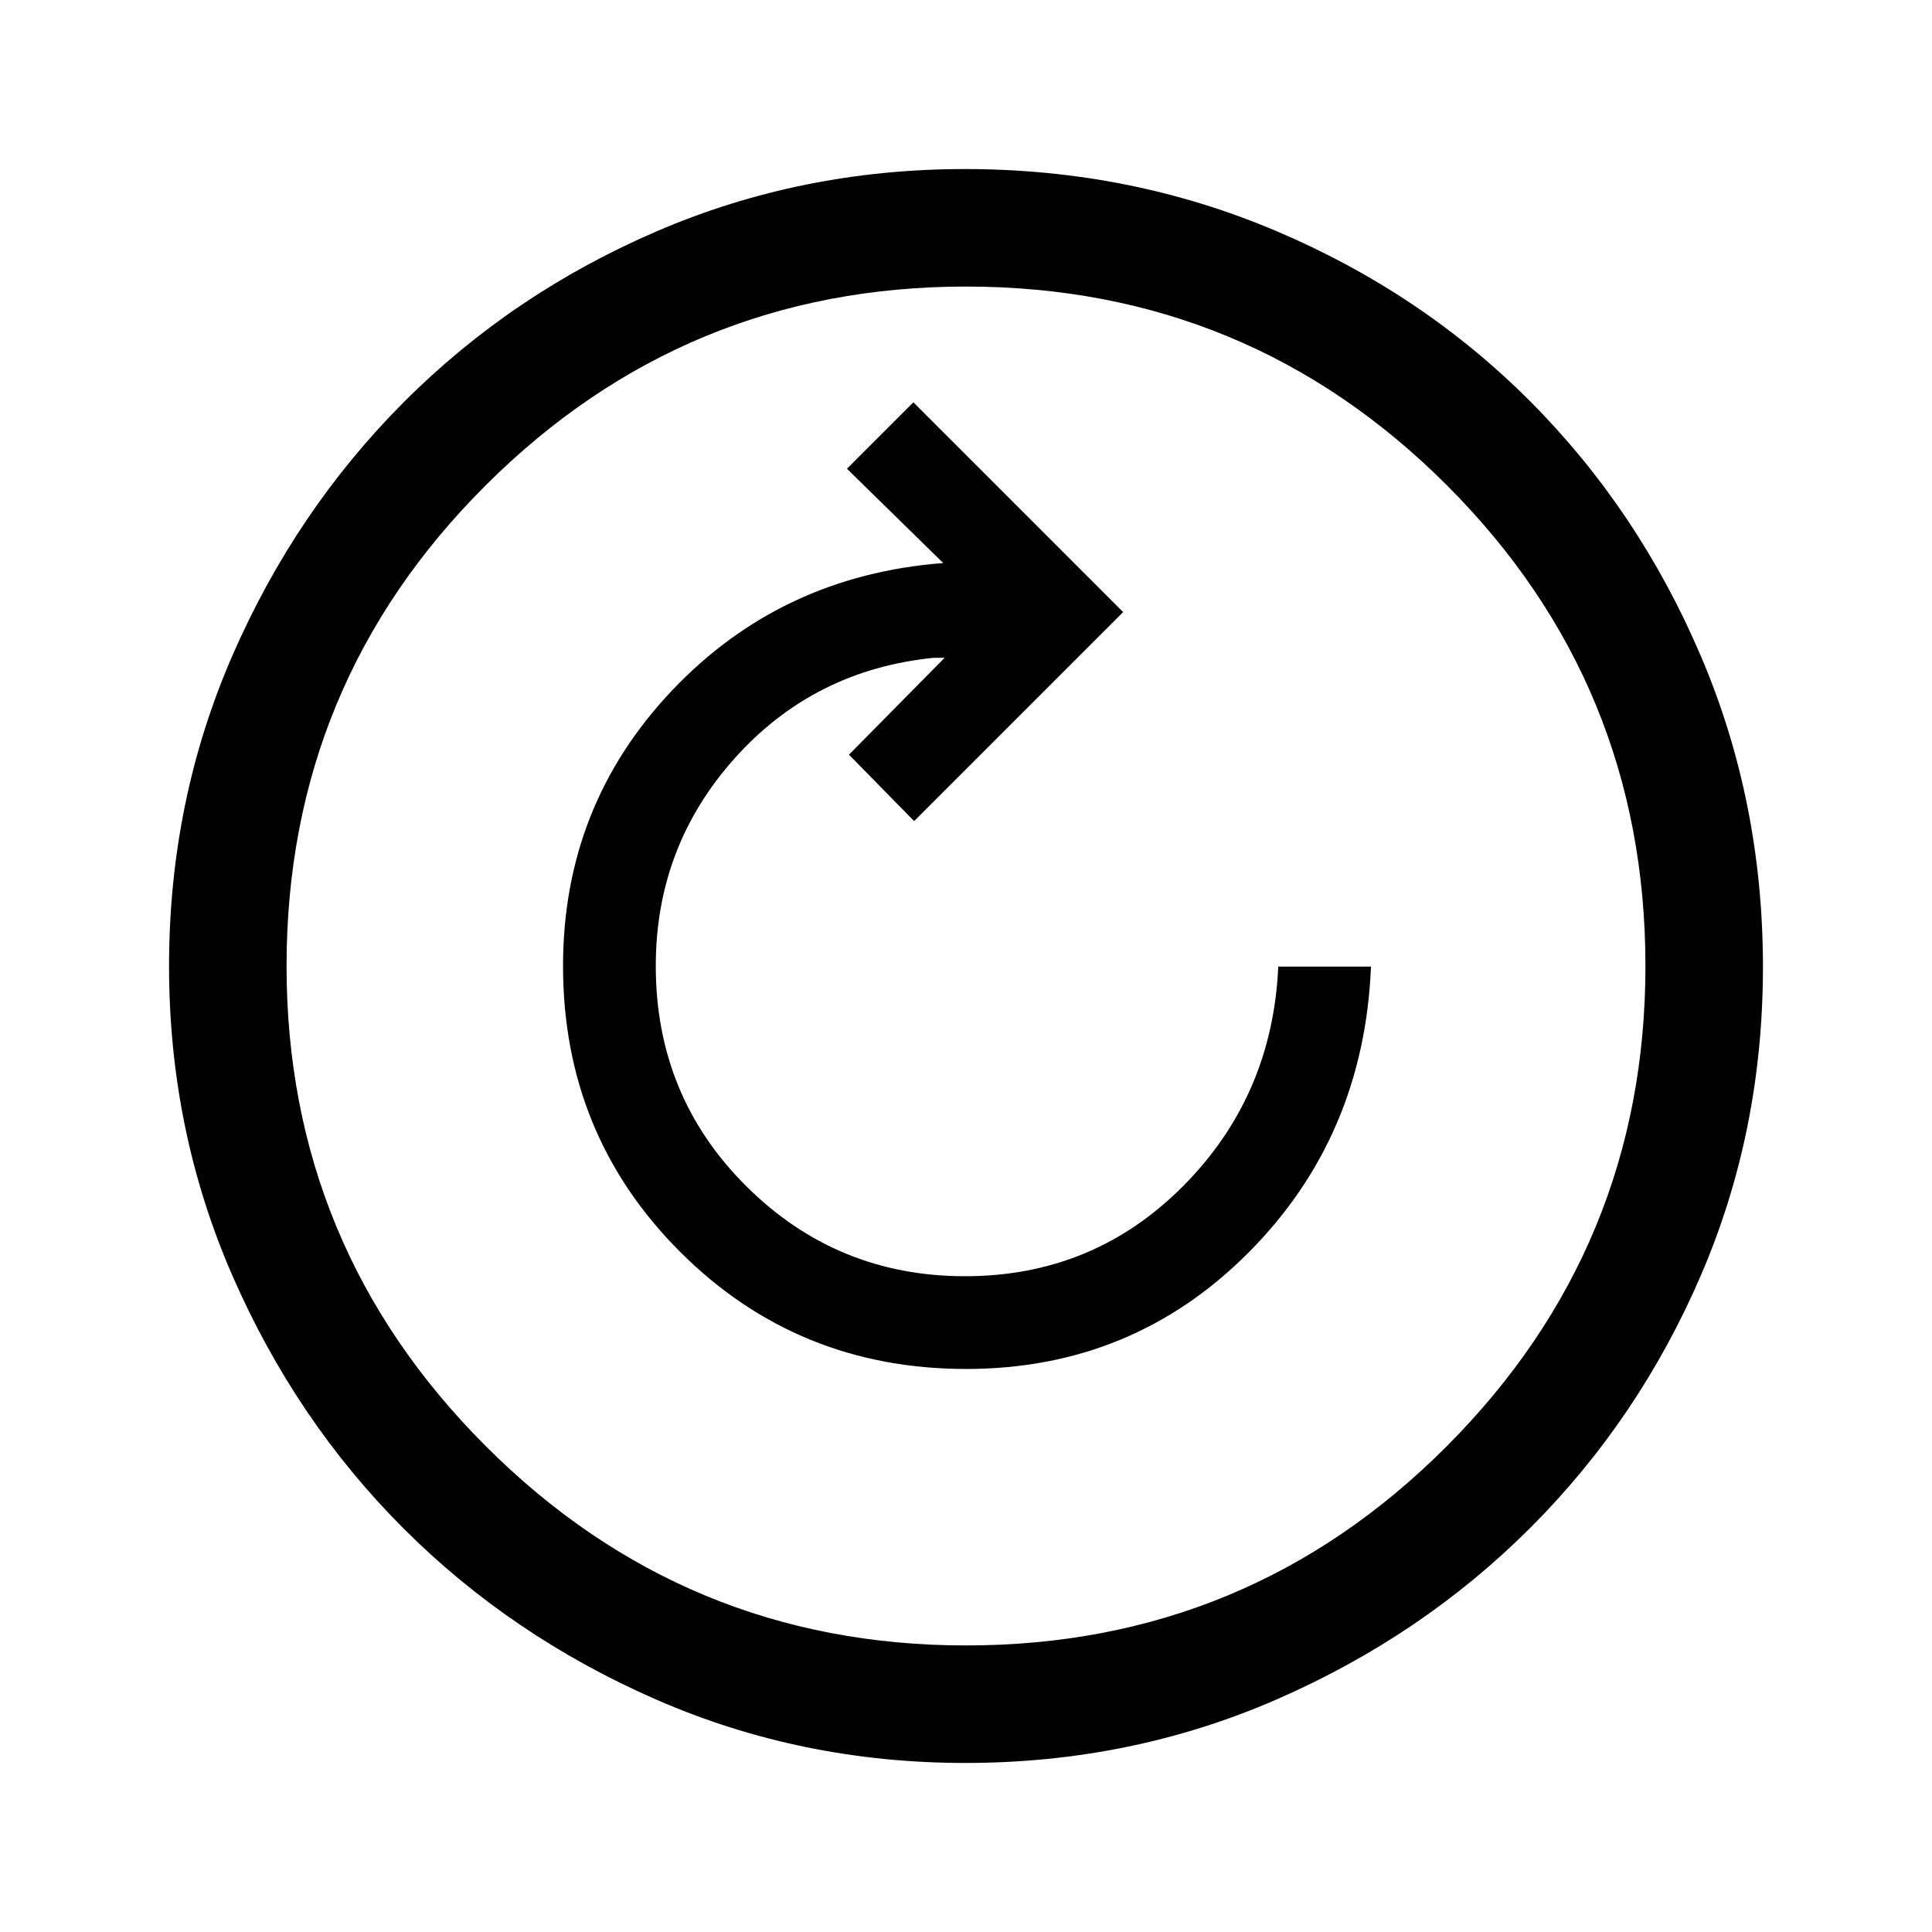 <svg xmlns="http://www.w3.org/2000/svg" height="48" viewBox="0 -960 960 960" width="48"><path d="M480.09-279.77q82.6 0 140.14-57.68 57.54-57.68 61-142.24h-46.08q-2.84 64.38-47.33 109.11-44.48 44.73-108.34 44.73-63.71 0-108.67-44.74t-44.96-109.43q0-59.4 39.28-103.27 39.29-43.86 98.87-49.86h5.38L421.85-585l32.38 33 103.85-103.85-104.23-104.23-33 33 47.84 46.85Q388-674 333.88-616.85 279.77-559.69 279.77-480q0 83.89 58.2 142.06t142.12 58.17ZM479.61-84q-81.4 0-153.42-31.44-72.02-31.44-125.65-85.05-53.63-53.61-85.09-125.73Q84-398.33 84-479.93q0-82.11 31.5-154.36 31.5-72.24 85.4-126.15 53.89-53.9 125.65-84.73Q398.3-876 479.49-876q82.17 0 154.72 30.82 72.55 30.81 126.24 84.71 53.68 53.89 84.62 126.27Q876-561.82 876-479.53q0 81.68-30.82 153.2-30.81 71.51-84.69 125.41-53.89 53.89-126.25 85.41Q561.88-84 479.61-84Zm.39-58.39q140.2 0 238.91-99.01 98.7-99.01 98.7-238.6 0-140.2-98.7-238.91-98.71-98.7-238.91-98.7-139.59 0-238.6 98.7Q142.39-620.2 142.39-480q0 139.59 99.01 238.6 99.01 99.01 238.6 99.01ZM480-480Z"/></svg>